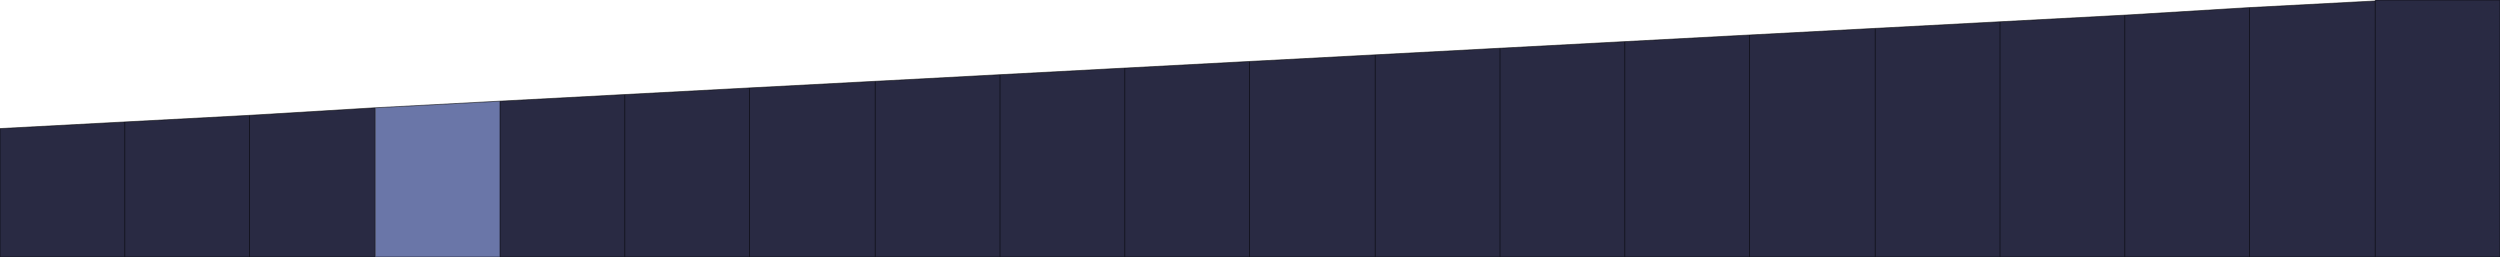 <?xml version="1.0" encoding="UTF-8" standalone="no"?>
<svg xmlns:xlink="http://www.w3.org/1999/xlink" height="13.6px" width="132.25px" xmlns="http://www.w3.org/2000/svg">
  <g transform="matrix(1.0, 0.0, 0.0, 1.0, 0.0, 6.75)">
    <path d="M6.6 -0.3 L13.2 -0.65 13.2 6.85 13.2 -0.65 19.85 -1.05 19.85 6.85 13.2 6.85 6.6 6.85 6.6 -0.3 6.6 6.85 0.0 6.85 0.0 0.05 6.6 -0.3 M26.45 -1.4 L33.05 -1.75 39.65 -2.1 46.3 -2.45 52.9 -2.8 59.5 -3.15 66.1 -3.5 72.75 -3.85 79.35 -4.2 85.95 -4.55 92.55 -4.9 99.2 -5.25 105.8 -5.6 112.4 -5.95 119.0 -6.35 125.65 -6.7 125.65 -6.75 132.25 -6.75 132.25 6.85 125.65 6.85 119.0 6.85 112.4 6.85 105.8 6.85 99.2 6.85 92.55 6.85 85.95 6.85 79.35 6.85 72.75 6.85 66.1 6.85 59.5 6.85 52.9 6.85 46.3 6.85 39.65 6.85 33.05 6.85 26.45 6.85 26.45 -1.4 M99.2 6.85 L99.2 -5.25 99.2 6.85 M105.8 -5.6 L105.8 6.85 105.8 -5.6 M59.5 6.85 L59.5 -3.15 59.5 6.85 M72.75 6.85 L72.75 -3.85 72.75 6.85 M66.1 -3.5 L66.1 6.85 66.1 -3.5 M125.65 6.85 L125.65 -6.7 125.65 6.85 M119.0 -6.35 L119.0 6.85 119.0 -6.35 M79.35 -4.2 L79.35 6.85 79.35 -4.2 M85.95 6.85 L85.95 -4.55 85.95 6.85 M92.55 -4.9 L92.55 6.85 92.55 -4.9 M112.4 6.85 L112.4 -5.95 112.4 6.85 M52.9 -2.8 L52.9 6.85 52.9 -2.8 M46.3 6.85 L46.3 -2.45 46.3 6.85 M39.65 -2.1 L39.65 6.85 39.65 -2.1 M33.05 6.85 L33.05 -1.75 33.05 6.85" fill="#292a43" fill-rule="evenodd" stroke="none"/>
    <path d="M19.85 -1.05 L26.45 -1.4 26.45 6.85 19.85 6.85 19.85 -1.05" fill="#6a76a8" fill-rule="evenodd" stroke="none"/>
    <path d="M13.2 -0.65 L6.6 -0.3 6.6 6.85 13.2 6.85 13.2 -0.65 19.85 -1.05 26.45 -1.4 33.05 -1.75 39.65 -2.1 46.3 -2.45 52.9 -2.8 59.5 -3.15 66.1 -3.5 72.75 -3.85 79.35 -4.2 85.95 -4.55 92.55 -4.9 99.2 -5.25 105.8 -5.6 112.4 -5.95 119.0 -6.35 125.65 -6.7 125.65 -6.75 132.25 -6.75 132.25 6.85 125.65 6.85 119.0 6.85 112.4 6.85 105.8 6.85 99.2 6.85 92.55 6.85 85.95 6.85 79.35 6.85 72.75 6.85 66.1 6.85 59.5 6.85 52.9 6.85 46.3 6.85 39.65 6.85 33.05 6.85 26.45 6.85 19.85 6.85 13.2 6.85 M6.6 6.85 L0.0 6.85 0.0 0.05 6.6 -0.3 M66.1 6.85 L66.1 -3.5 M72.75 -3.85 L72.75 6.85 M59.5 -3.15 L59.5 6.85 M105.8 6.85 L105.8 -5.6 M99.2 -5.25 L99.2 6.85 M19.85 -1.05 L19.85 6.85 M26.45 6.85 L26.45 -1.4 M33.05 -1.75 L33.05 6.85 M39.65 6.85 L39.65 -2.1 M46.3 -2.45 L46.3 6.85 M52.9 6.85 L52.9 -2.8 M112.4 -5.95 L112.4 6.85 M92.55 6.85 L92.55 -4.9 M85.95 -4.55 L85.95 6.85 M79.35 6.85 L79.35 -4.2 M119.0 6.85 L119.0 -6.35 M125.65 -6.7 L125.65 6.85" fill="none" stroke="#000000" stroke-linecap="round" stroke-linejoin="round" stroke-opacity="0.549" stroke-width="0.05"/>
  </g>
</svg>
